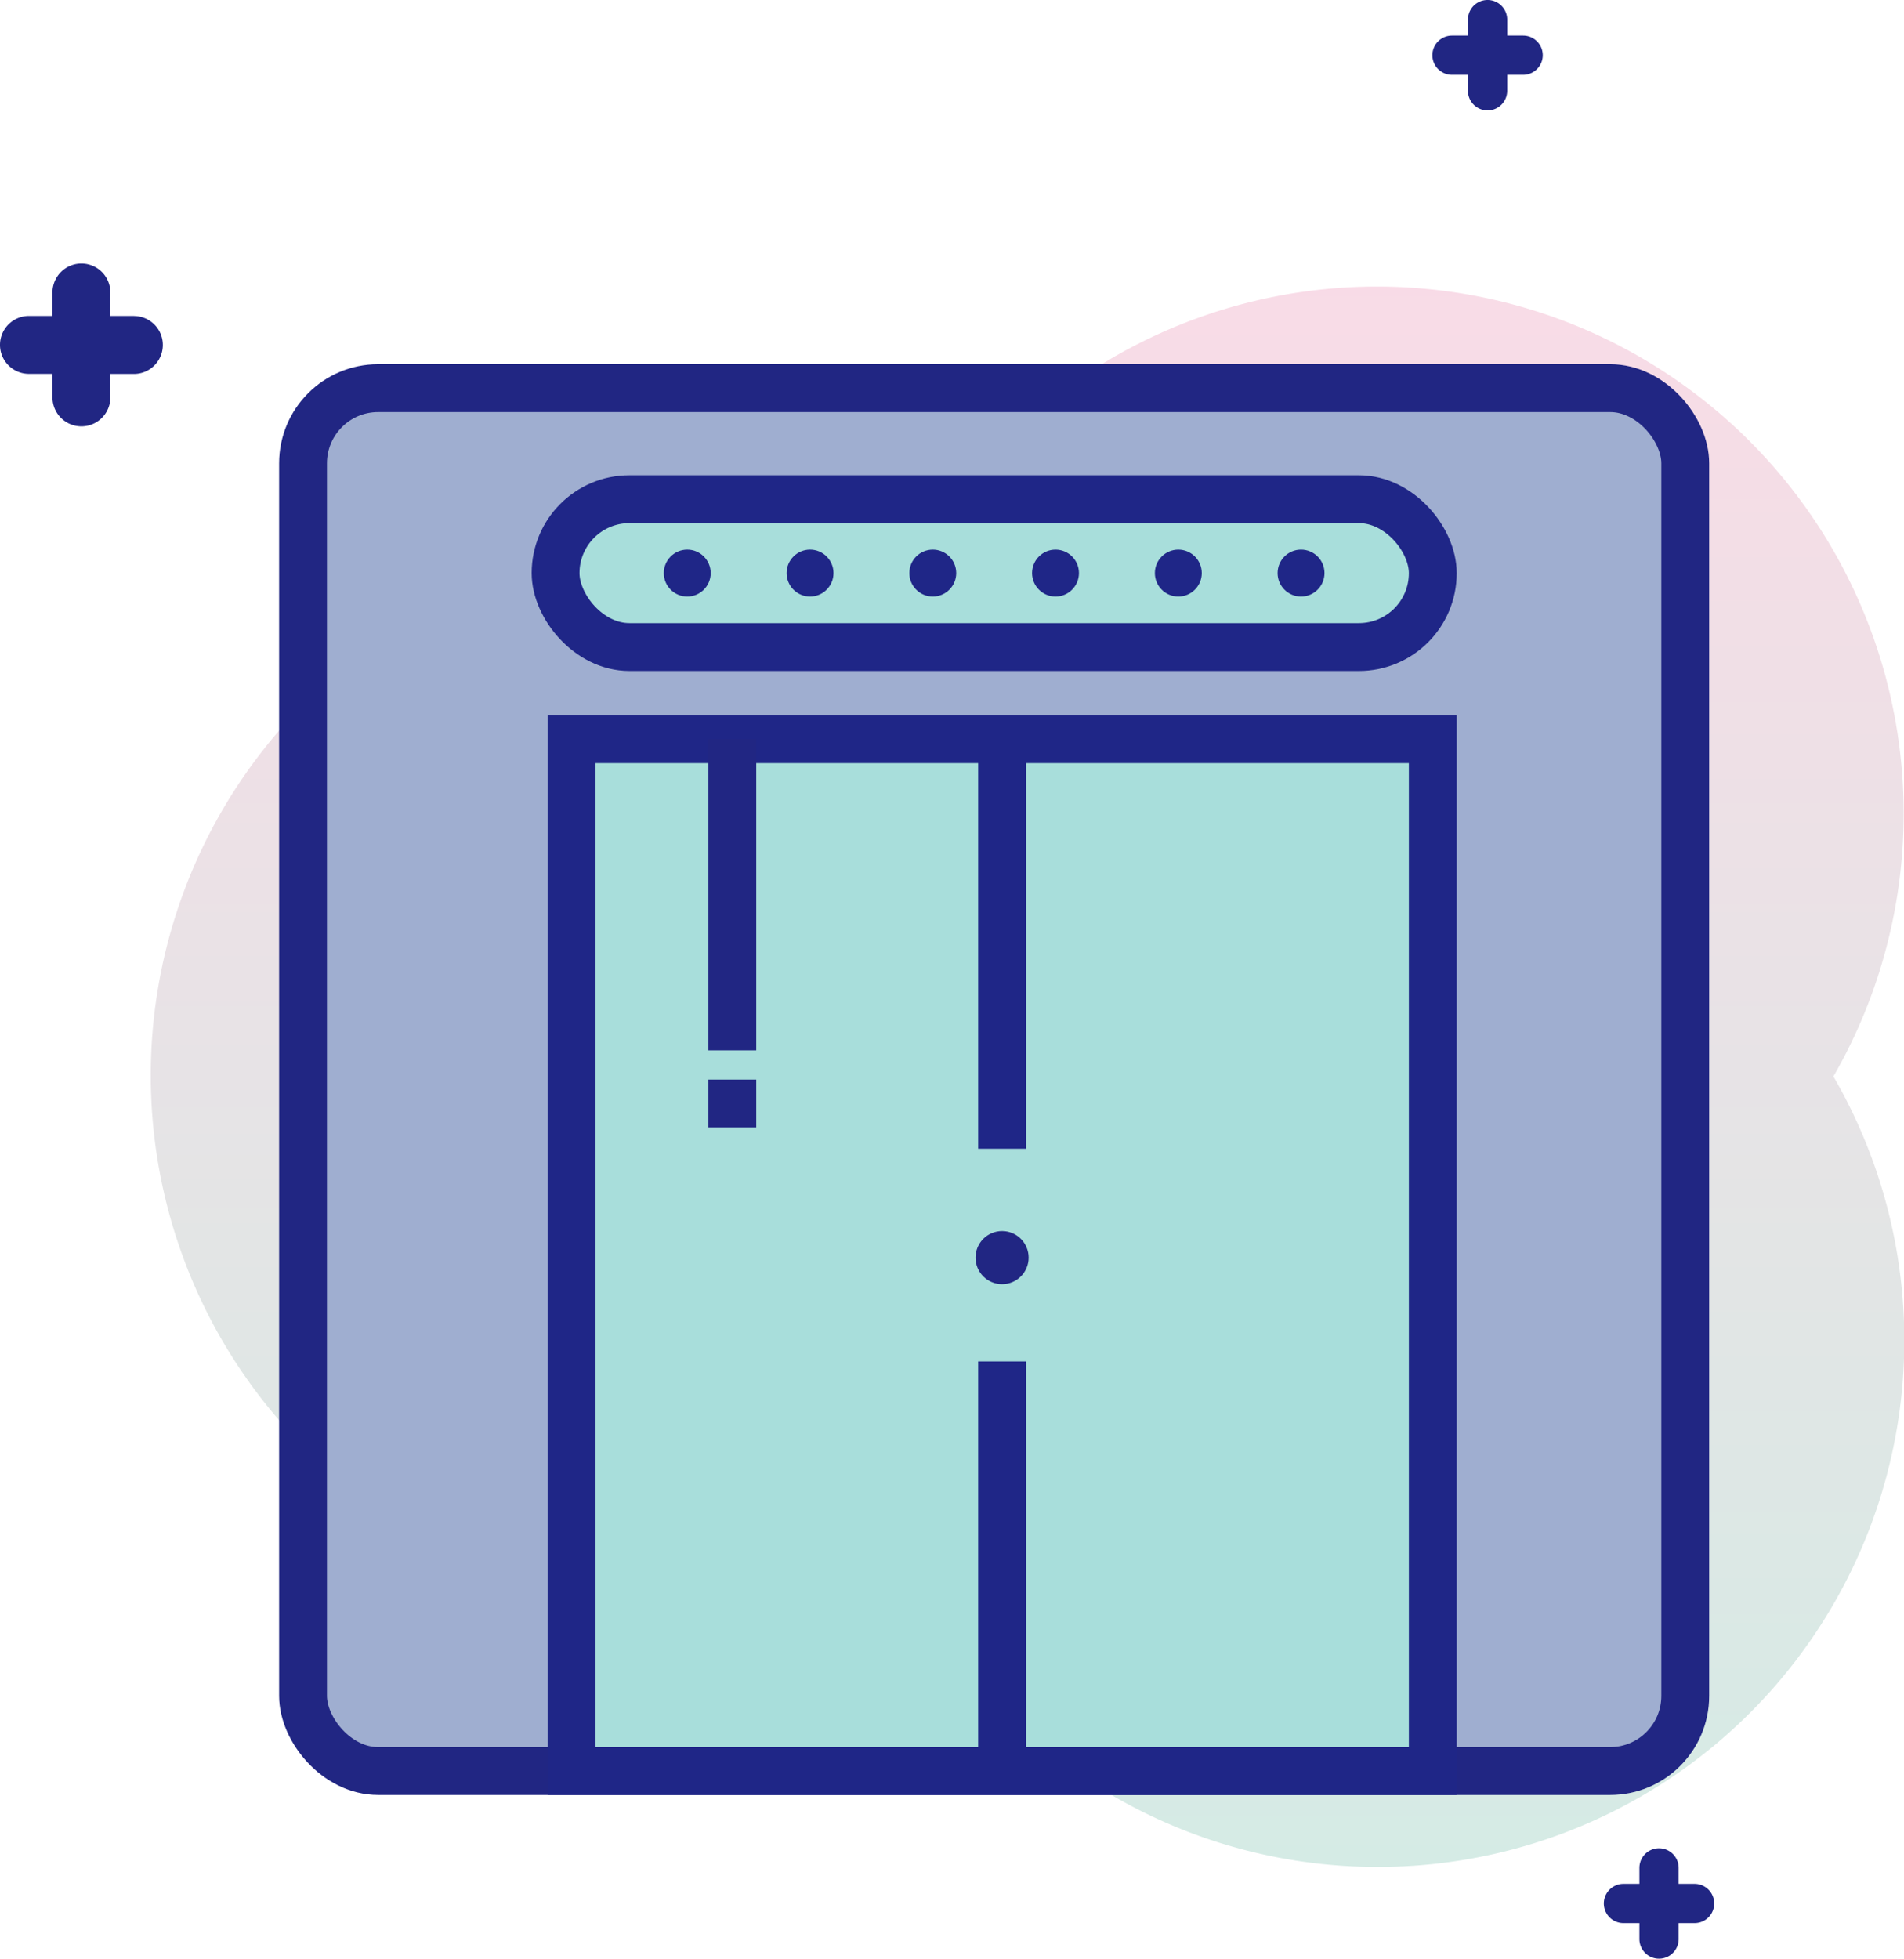<svg xmlns="http://www.w3.org/2000/svg" xmlns:xlink="http://www.w3.org/1999/xlink" viewBox="0 0 238.76 245.5"><defs><style>.cls-1{isolation:isolate;}.cls-2{opacity:0.4;mix-blend-mode:multiply;fill:url(#linear-gradient);}.cls-3{fill:#9faed0;}.cls-3,.cls-7{stroke:#212683;}.cls-3,.cls-4,.cls-7{stroke-miterlimit:10;stroke-width:6px;}.cls-4{fill:#a8dedb;stroke:#1f2687;}.cls-5{fill:#1f2687;}.cls-6{fill:#212683;}.cls-7{fill:none;}</style><linearGradient id="linear-gradient" x1="-3077.35" y1="-460.21" x2="-2879.18" y2="-460.21" gradientTransform="translate(-331.37 3113.18) rotate(90)" gradientUnits="userSpaceOnUse"><stop offset="0" stop-color="#efa6c2"/><stop offset="1" stop-color="#96cdbd"/></linearGradient></defs><title>Lift</title><g class="cls-1"><g id="Layer_2" data-name="Layer 2"><g id="Layer_1-2" data-name="Layer 1"><path class="cls-2" d="M172.71,234a66,66,0,0,0,57.2-99.08A66.05,66.05,0,1,0,112.49,74.74a66.06,66.06,0,1,0-.1,120.15A66.05,66.05,0,0,0,172.71,234Z"/><rect class="cls-3" x="38" y="48.65" width="173.33" height="173.33" rx="9.42" ry="9.42"/><rect class="cls-4" x="71.67" y="92.65" width="108" height="129.33"/><line class="cls-4" x1="125.66" y1="221.98" x2="125.66" y2="170.64"/><line class="cls-4" x1="125.66" y1="143.98" x2="125.66" y2="92.64"/><rect class="cls-4" x="69.67" y="62.57" width="110" height="18.53" rx="9.26" ry="9.26"/><circle class="cls-5" cx="86.18" cy="71.83" r="2.94"/><circle class="cls-5" cx="101.58" cy="71.83" r="2.94"/><circle class="cls-5" cx="116.97" cy="71.83" r="2.94"/><circle class="cls-5" cx="132.36" cy="71.83" r="2.94"/><circle class="cls-5" cx="147.76" cy="71.83" r="2.94"/><circle class="cls-5" cx="163.15" cy="71.83" r="2.94"/><path class="cls-6" d="M16.79,39.6H13.84V36.66a3.63,3.63,0,0,0-7.26,0V39.6H3.63a3.63,3.63,0,0,0,0,7.26H6.58v2.95a3.63,3.63,0,1,0,7.26,0V46.87h2.95a3.63,3.63,0,0,0,0-7.26Z"/><path class="cls-6" d="M191,4.46h-2v-2a2.46,2.46,0,0,0-4.92,0v2h-2a2.46,2.46,0,0,0,0,4.92h2v2a2.46,2.46,0,1,0,4.92,0v-2h2a2.46,2.46,0,0,0,0-4.92Z"/><path class="cls-6" d="M212.5,236.12h-2v-2a2.46,2.46,0,0,0-4.92,0v2h-2a2.46,2.46,0,0,0,0,4.92h2v2a2.46,2.46,0,1,0,4.92,0v-2h2a2.46,2.46,0,0,0,0-4.92Z"/><circle class="cls-6" cx="125.66" cy="157.63" r="3.33"/><line class="cls-7" x1="91.83" y1="92.65" x2="91.83" y2="131.65"/><line class="cls-7" x1="91.83" y1="135.31" x2="91.83" y2="141.31"/></g></g></g></svg>